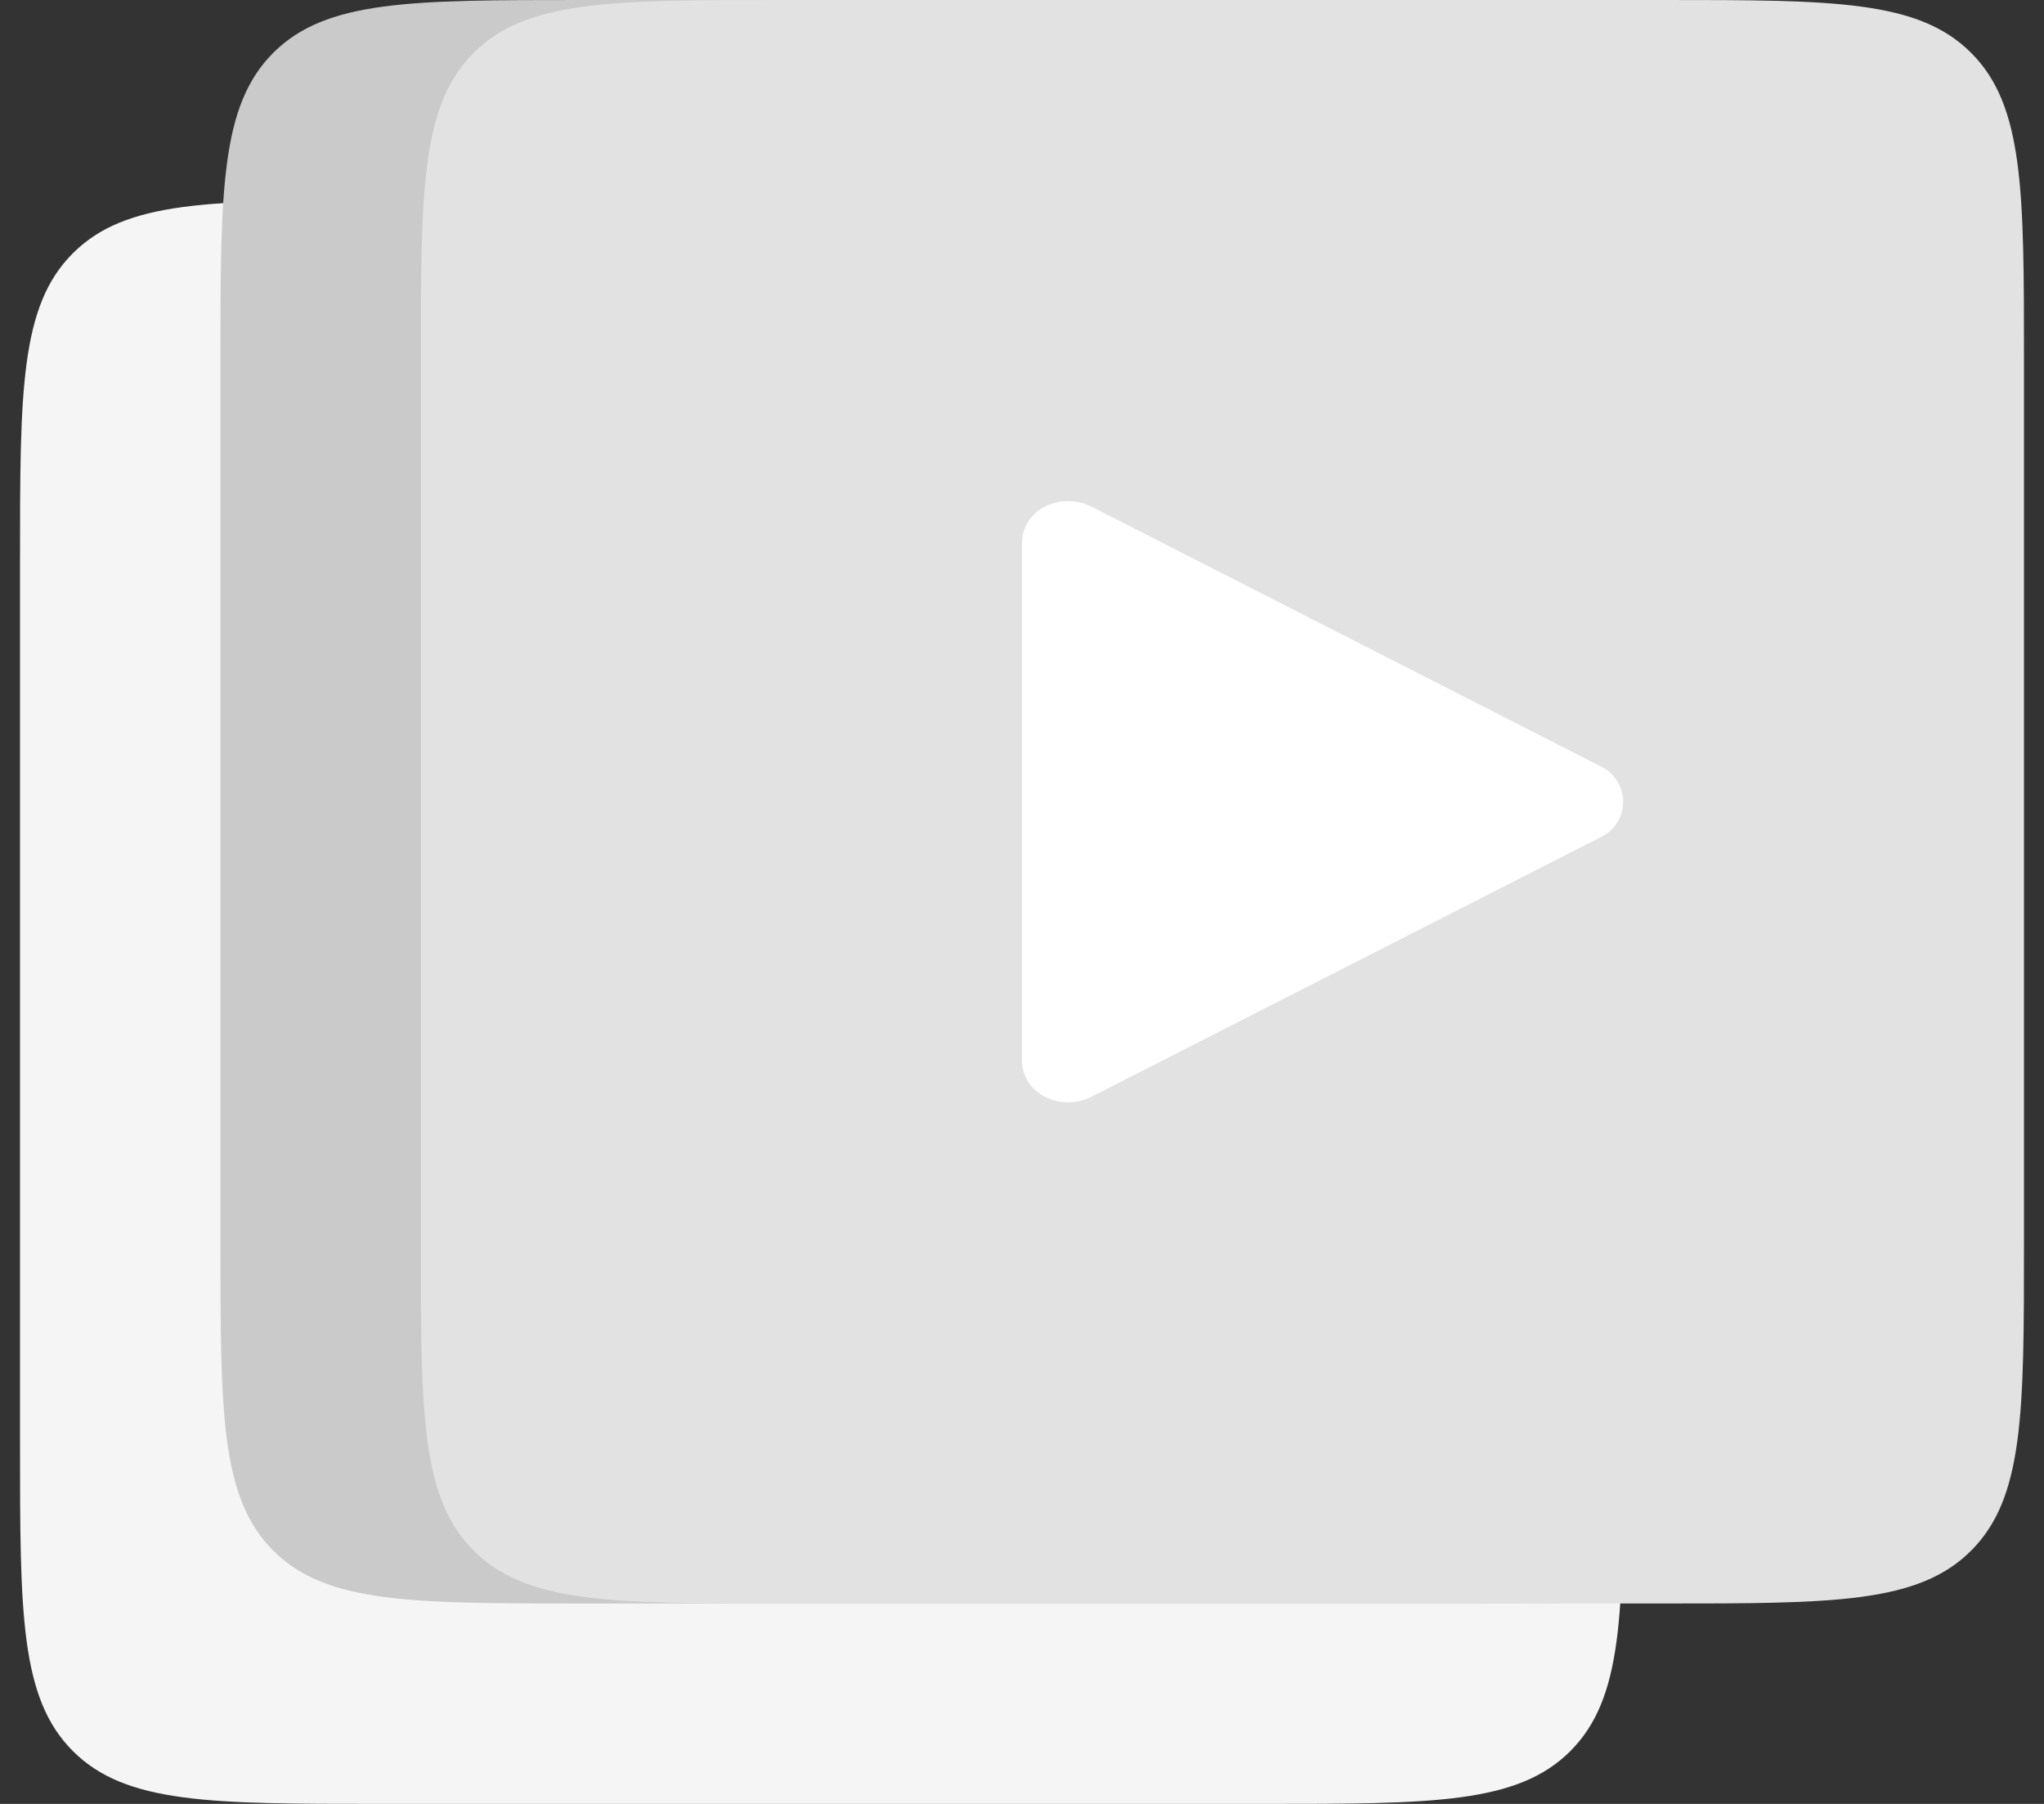 <svg width="34" height="30" viewBox="0 0 34 30" fill="none" xmlns="http://www.w3.org/2000/svg">
<rect x="0" y="0" width="34" height="30" fill="#333333" stroke="none"/>
<path d="M0.333 9.333C0.333 6.505 0.333 5.09 1.212 4.212C2.091 3.333 3.505 3.333 6.333 3.333H21C23.829 3.333 25.243 3.333 26.122 4.212C27 5.09 27 6.505 27 9.333V24C27 26.828 27 28.242 26.122 29.121C25.243 30 23.829 30 21 30H6.333C3.505 30 2.091 30 1.212 29.121C0.333 28.242 0.333 26.828 0.333 24V9.333Z" fill="#F5F5F5"/>
<path d="M3.667 6C3.667 3.172 3.667 1.757 4.545 0.879C5.424 0 6.838 0 9.666 0H24.333C27.162 0 28.576 0 29.454 0.879C30.333 1.757 30.333 3.172 30.333 6V20.667C30.333 23.495 30.333 24.909 29.454 25.788C28.576 26.667 27.162 26.667 24.333 26.667H9.666C6.838 26.667 5.424 26.667 4.545 25.788C3.667 24.909 3.667 23.495 3.667 20.667V6Z" fill="#CACACA"/>
<path d="M7 6C7 3.172 7 1.757 7.879 0.879C8.757 0 10.172 0 13 0H27.667C30.495 0 31.909 0 32.788 0.879C33.667 1.757 33.667 3.172 33.667 6V20.667C33.667 23.495 33.667 24.909 32.788 25.788C31.909 26.667 30.495 26.667 27.667 26.667H13C10.172 26.667 8.757 26.667 7.879 25.788C7 24.909 7 23.495 7 20.667V6Z" fill="#E2E2E2"/>
<path fill-rule="evenodd" clip-rule="evenodd" d="M18.152 18.242C17.911 18.363 17.625 18.363 17.384 18.242C17.153 18.129 17.005 17.9 17 17.648V9.019C17.005 8.766 17.153 8.537 17.384 8.424C17.625 8.303 17.911 8.303 18.152 8.424L26.612 12.738C26.849 12.846 27 13.079 27 13.334C27 13.59 26.849 13.822 26.612 13.93L18.152 18.242Z" fill="white"/>
</svg>
